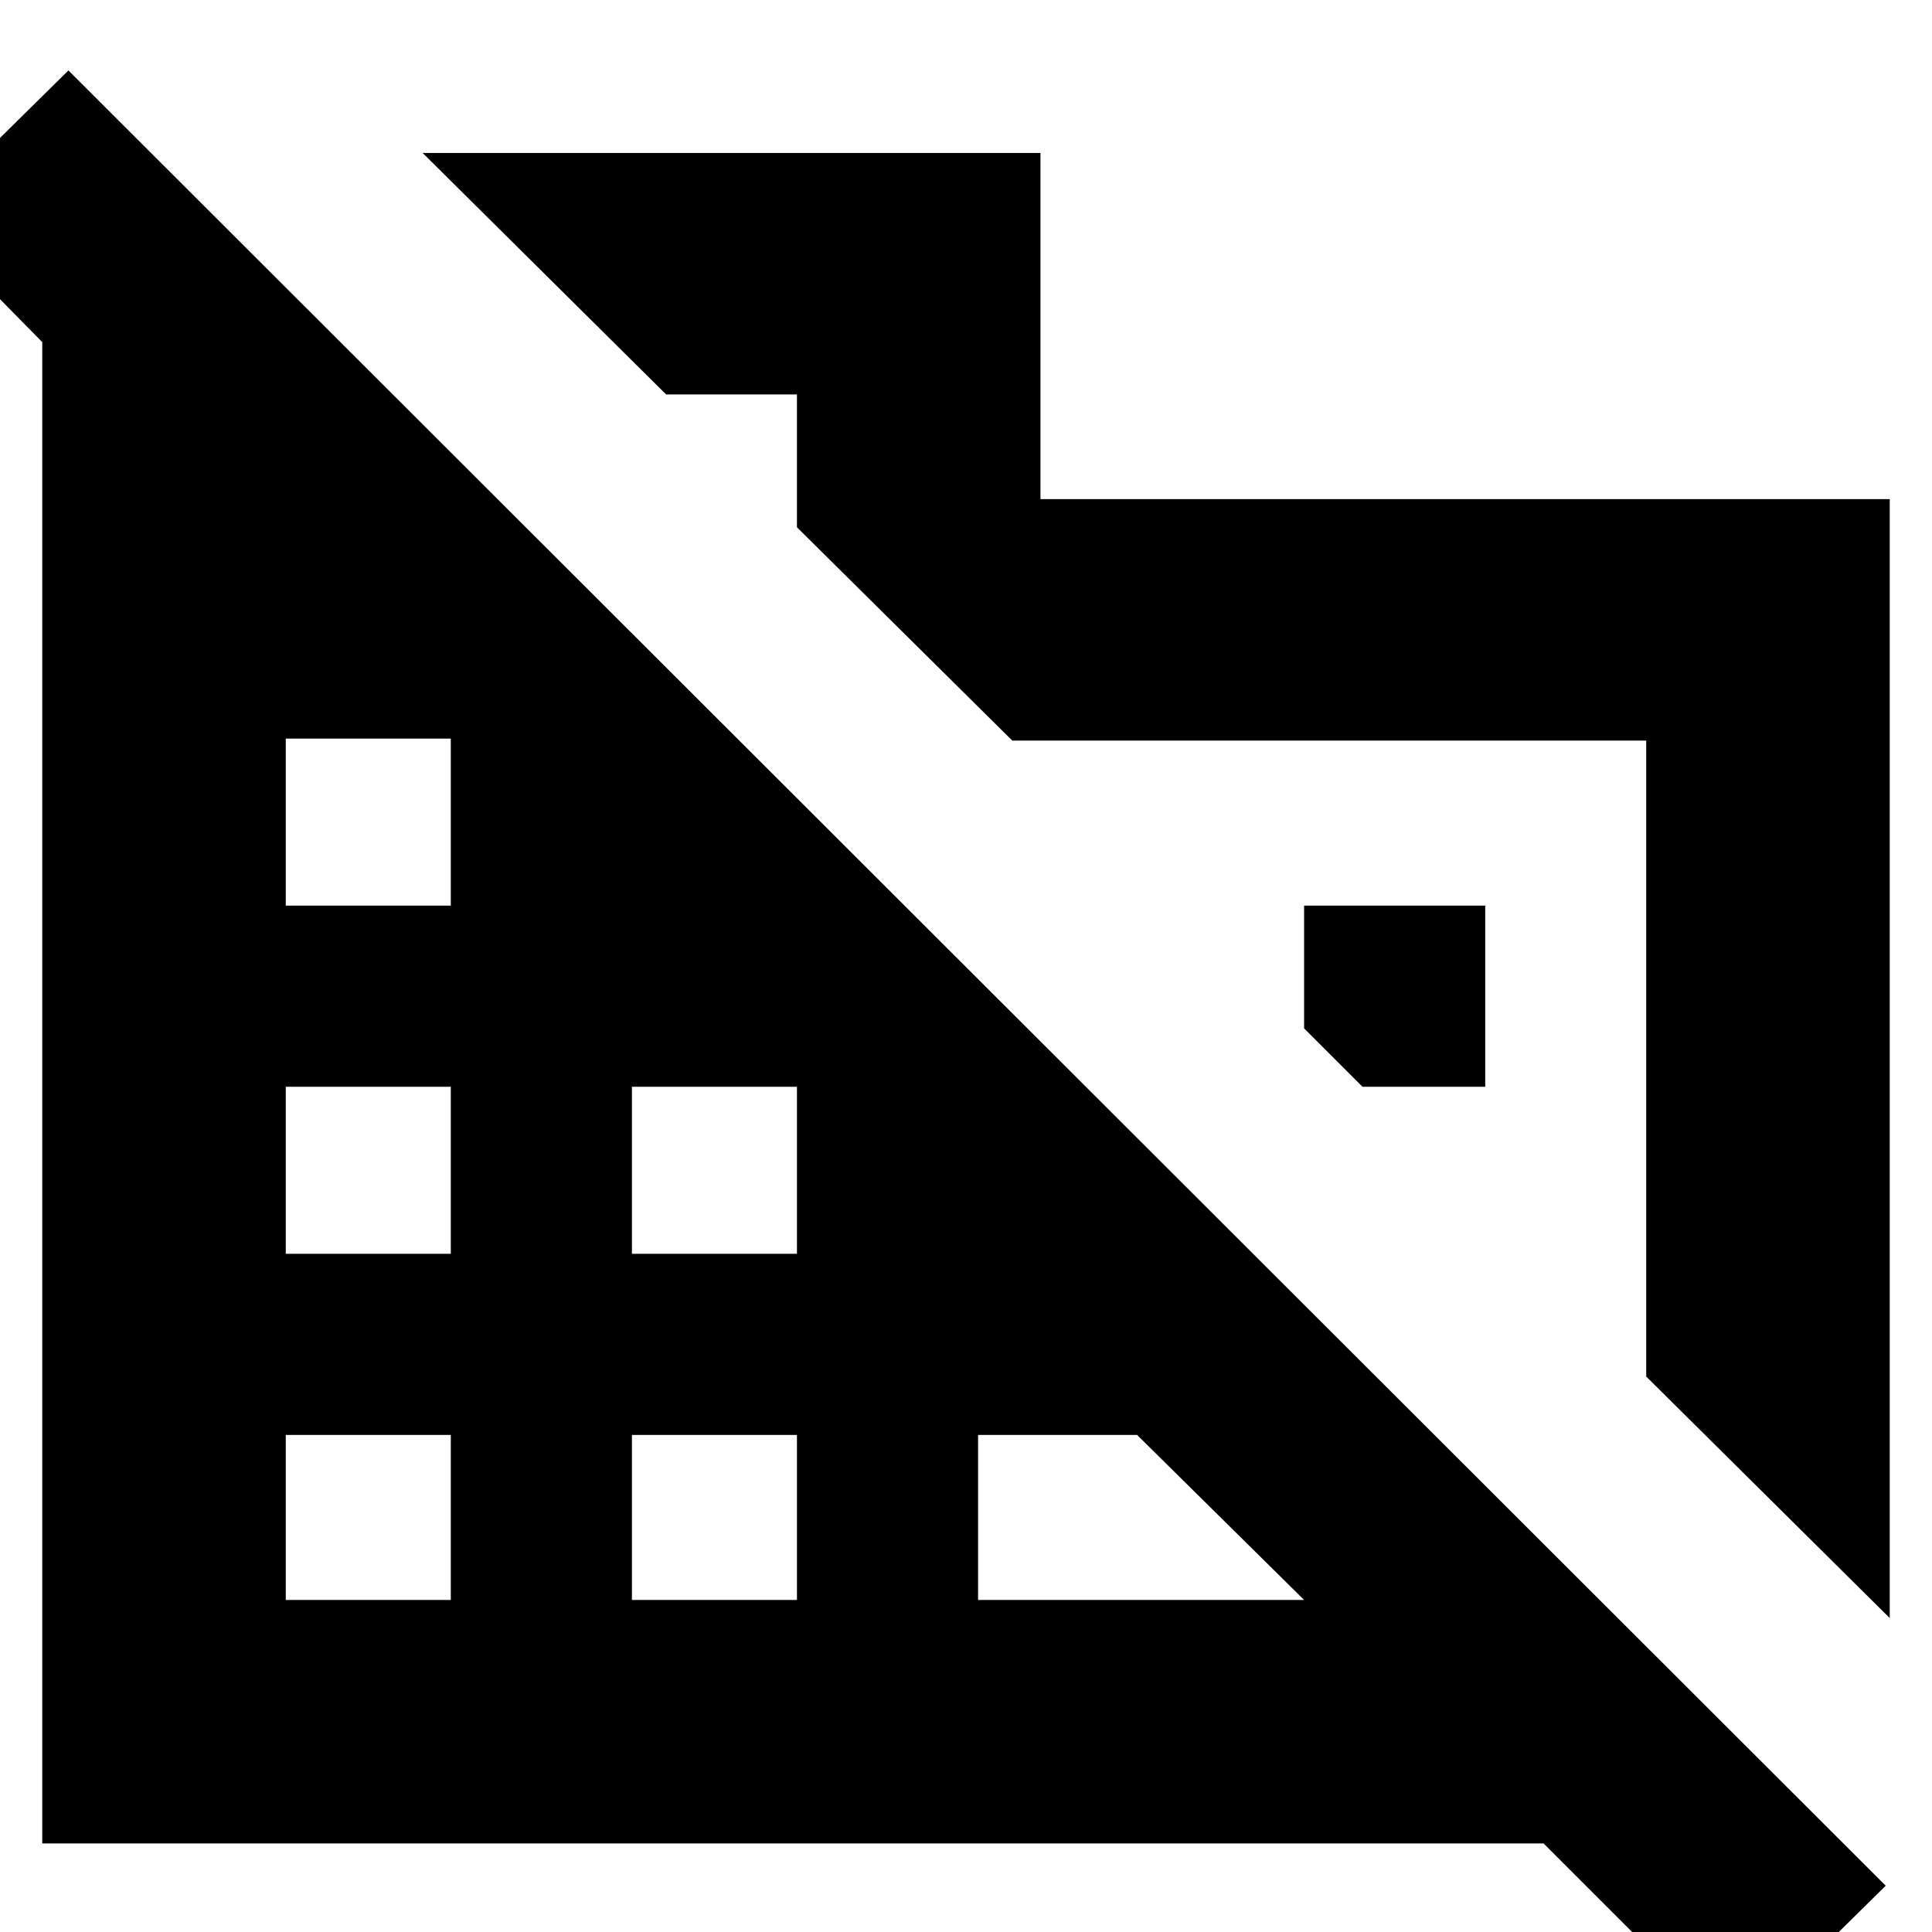 <svg xmlns="http://www.w3.org/2000/svg" height="24" viewBox="0 -960 960 960" width="24"><path d="M939-156 818-276v-316H503L396-698v-66h-65L210-884h307v172h422v556ZM862 51l-95-95H21v-746l-61-62 74-73L937-23l-75 74ZM142-165h82v-82h-82v82Zm0-172h82v-83h-82v83Zm0-173h82v-83h-82v83Zm172 345h82v-82h-82v82Zm0-172h82v-83h-82v83Zm172 172h162l-83-82h-79v82Zm252-255h-61l-29-29v-61h90v90Z"/></svg>